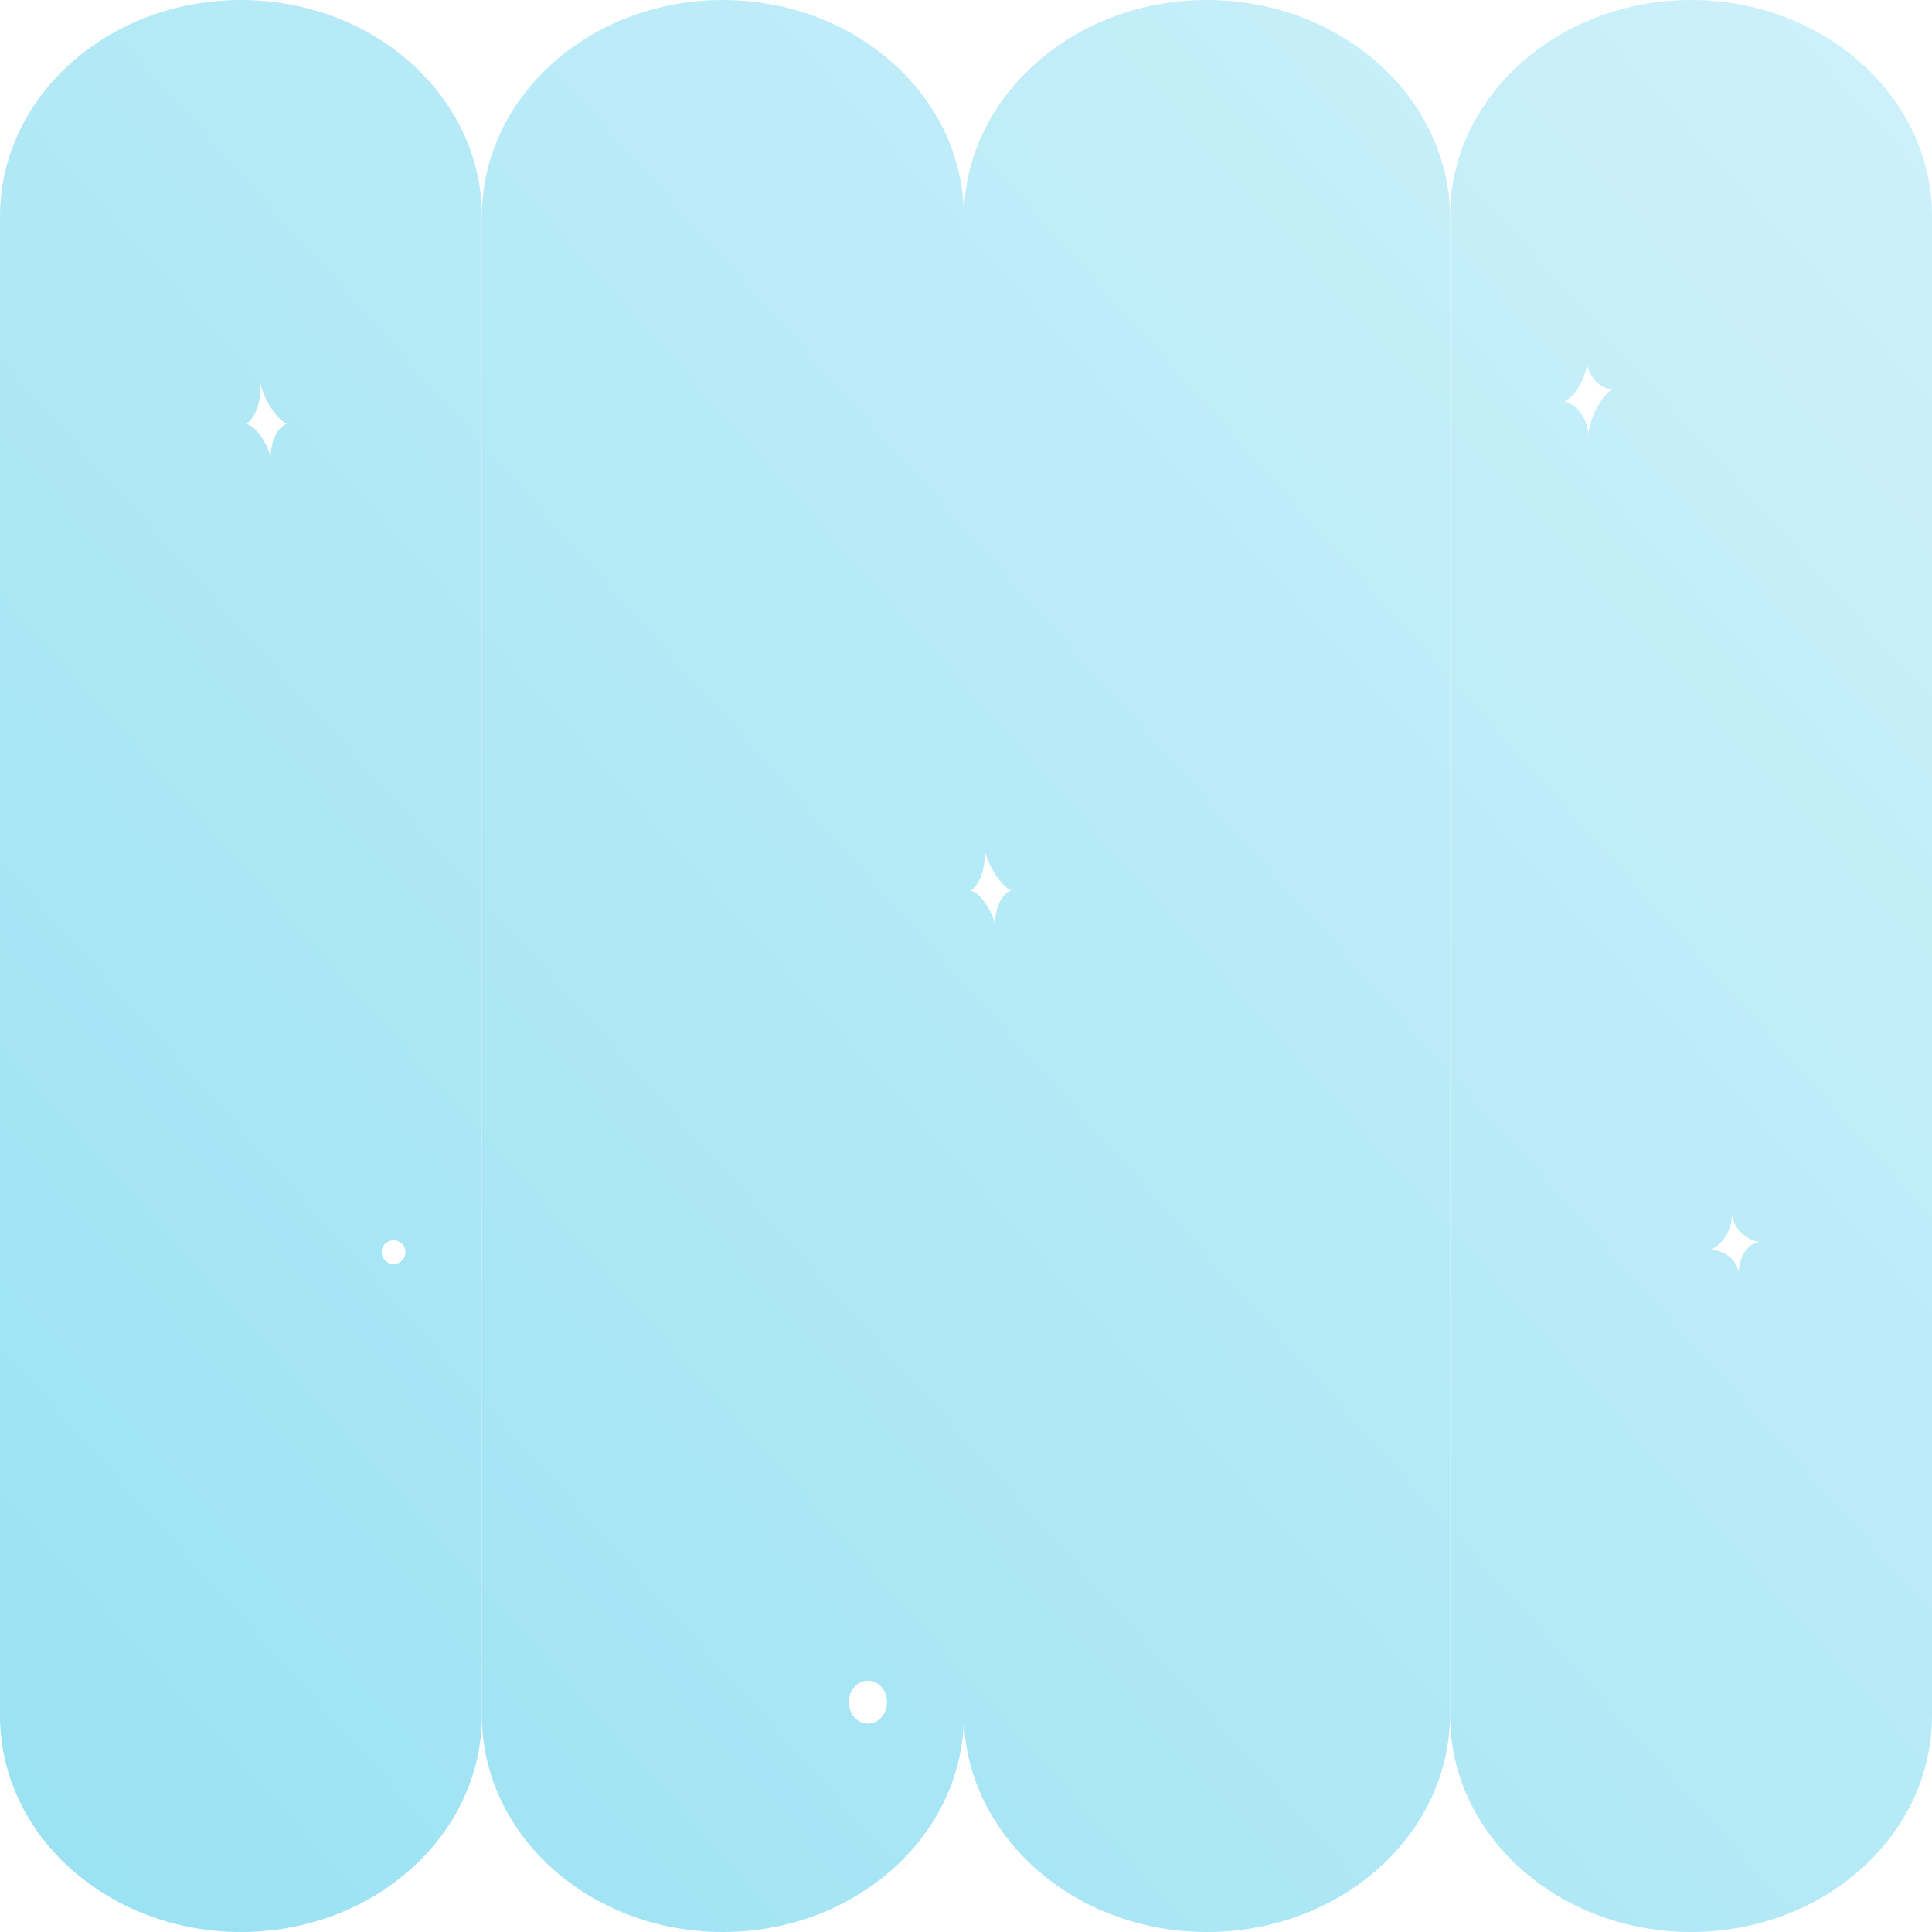 <svg width="405" height="405" viewBox="0 0 405 405" fill="none" xmlns="http://www.w3.org/2000/svg">
<path d="M3.05176e-05 45.323C3.05176e-05 20.292 22.614 0 50.509 0C78.405 0 101.018 20.292 101.018 45.323V359.677C101.018 384.708 78.405 405 50.509 405C22.614 405 3.05176e-05 384.708 3.05176e-05 359.677V45.323Z" fill="url(#paint0_linear_1126_2728)"/>
<path d="M101.018 45.323C101.018 20.292 123.632 0 151.527 0C179.423 0 202.037 20.292 202.037 45.323V359.677C202.037 384.708 179.423 405 151.527 405C123.632 405 101.018 384.708 101.018 359.677V45.323Z" fill="url(#paint1_linear_1126_2728)"/>
<path d="M202.037 45.739C202.037 20.478 224.858 0 253.009 0C281.161 0 303.982 20.478 303.982 45.739V359.261C303.982 384.522 281.161 405 253.009 405C224.858 405 202.037 384.522 202.037 359.261V45.739Z" fill="url(#paint2_linear_1126_2728)"/>
<path d="M303.982 45.323C303.982 20.292 326.595 0 354.491 0C382.386 0 405 20.292 405 45.323V359.677C405 384.708 382.386 405 354.491 405C326.595 405 303.982 384.708 303.982 359.677V45.323Z" fill="url(#paint3_linear_1126_2728)"/>
<g filter="url(#filter0_d_1126_2728)">
<circle cx="82.5" cy="258.5" r="2.5" fill="white"/>
</g>
<g filter="url(#filter1_d_1126_2728)">
<ellipse cx="181.945" cy="352.822" rx="4" ry="4.5" fill="white"/>
</g>
<g filter="url(#filter2_d_1126_2728)">
<path d="M54.541 76.197C54.718 77.928 54.599 82.605 51.611 84.971C53.02 84.877 55.954 88.394 56.737 91.942C56.677 89.956 57.499 85.634 60.267 84.8C58.841 84.741 55.346 80.296 54.541 76.197Z" fill="white"/>
</g>
<g filter="url(#filter3_d_1126_2728)">
<path d="M332.998 87.054C332.886 85.445 331.879 81.282 327.923 80.087C329.6 79.733 332.403 75.66 332.667 72.231C332.964 74.033 334.733 77.658 338.145 77.545C336.478 78.042 333.186 83.123 332.998 87.054Z" fill="white"/>
</g>
<g filter="url(#filter4_d_1126_2728)">
<path d="M206.385 174.021C206.563 175.752 206.444 180.428 203.455 182.795C204.865 182.7 207.799 186.218 208.582 189.765C208.522 187.779 209.344 183.458 212.112 182.624C210.686 182.565 207.19 178.119 206.385 174.021Z" fill="white"/>
</g>
<g filter="url(#filter5_d_1126_2728)">
<path d="M363.053 250.553C363.128 252.245 362.36 256.097 358.681 257.964C360.337 258.068 363.812 259.157 364.457 262.684C364.539 260.762 365.528 256.812 368.832 256.392C367.168 256.137 363.682 254.614 363.053 250.553Z" fill="white"/>
</g>
<defs>
<filter id="filter0_d_1126_2728" x="76" y="256" width="13" height="13" filterUnits="userSpaceOnUse" color-interpolation-filters="sRGB">
<feFlood flood-opacity="0" result="BackgroundImageFix"/>
<feColorMatrix in="SourceAlpha" type="matrix" values="0 0 0 0 0 0 0 0 0 0 0 0 0 0 0 0 0 0 127 0" result="hardAlpha"/>
<feOffset dy="4"/>
<feGaussianBlur stdDeviation="2"/>
<feComposite in2="hardAlpha" operator="out"/>
<feColorMatrix type="matrix" values="0 0 0 0 0 0 0 0 0 0 0 0 0 0 0 0 0 0 0.16 0"/>
<feBlend mode="normal" in2="BackgroundImageFix" result="effect1_dropShadow_1126_2728"/>
<feBlend mode="normal" in="SourceGraphic" in2="effect1_dropShadow_1126_2728" result="shape"/>
</filter>
<filter id="filter1_d_1126_2728" x="173.945" y="348.322" width="16" height="17" filterUnits="userSpaceOnUse" color-interpolation-filters="sRGB">
<feFlood flood-opacity="0" result="BackgroundImageFix"/>
<feColorMatrix in="SourceAlpha" type="matrix" values="0 0 0 0 0 0 0 0 0 0 0 0 0 0 0 0 0 0 127 0" result="hardAlpha"/>
<feOffset dy="4"/>
<feGaussianBlur stdDeviation="2"/>
<feComposite in2="hardAlpha" operator="out"/>
<feColorMatrix type="matrix" values="0 0 0 0 0 0 0 0 0 0 0 0 0 0 0 0 0 0 0.16 0"/>
<feBlend mode="normal" in2="BackgroundImageFix" result="effect1_dropShadow_1126_2728"/>
<feBlend mode="normal" in="SourceGraphic" in2="effect1_dropShadow_1126_2728" result="shape"/>
</filter>
<filter id="filter2_d_1126_2728" x="47.611" y="76.197" width="16.656" height="23.744" filterUnits="userSpaceOnUse" color-interpolation-filters="sRGB">
<feFlood flood-opacity="0" result="BackgroundImageFix"/>
<feColorMatrix in="SourceAlpha" type="matrix" values="0 0 0 0 0 0 0 0 0 0 0 0 0 0 0 0 0 0 127 0" result="hardAlpha"/>
<feOffset dy="4"/>
<feGaussianBlur stdDeviation="2"/>
<feComposite in2="hardAlpha" operator="out"/>
<feColorMatrix type="matrix" values="0 0 0 0 0 0 0 0 0 0 0 0 0 0 0 0 0 0 0.16 0"/>
<feBlend mode="normal" in2="BackgroundImageFix" result="effect1_dropShadow_1126_2728"/>
<feBlend mode="normal" in="SourceGraphic" in2="effect1_dropShadow_1126_2728" result="shape"/>
</filter>
<filter id="filter3_d_1126_2728" x="323.923" y="72.231" width="18.222" height="22.823" filterUnits="userSpaceOnUse" color-interpolation-filters="sRGB">
<feFlood flood-opacity="0" result="BackgroundImageFix"/>
<feColorMatrix in="SourceAlpha" type="matrix" values="0 0 0 0 0 0 0 0 0 0 0 0 0 0 0 0 0 0 127 0" result="hardAlpha"/>
<feOffset dy="4"/>
<feGaussianBlur stdDeviation="2"/>
<feComposite in2="hardAlpha" operator="out"/>
<feColorMatrix type="matrix" values="0 0 0 0 0 0 0 0 0 0 0 0 0 0 0 0 0 0 0.16 0"/>
<feBlend mode="normal" in2="BackgroundImageFix" result="effect1_dropShadow_1126_2728"/>
<feBlend mode="normal" in="SourceGraphic" in2="effect1_dropShadow_1126_2728" result="shape"/>
</filter>
<filter id="filter4_d_1126_2728" x="199.455" y="174.021" width="16.656" height="23.744" filterUnits="userSpaceOnUse" color-interpolation-filters="sRGB">
<feFlood flood-opacity="0" result="BackgroundImageFix"/>
<feColorMatrix in="SourceAlpha" type="matrix" values="0 0 0 0 0 0 0 0 0 0 0 0 0 0 0 0 0 0 127 0" result="hardAlpha"/>
<feOffset dy="4"/>
<feGaussianBlur stdDeviation="2"/>
<feComposite in2="hardAlpha" operator="out"/>
<feColorMatrix type="matrix" values="0 0 0 0 0 0 0 0 0 0 0 0 0 0 0 0 0 0 0.16 0"/>
<feBlend mode="normal" in2="BackgroundImageFix" result="effect1_dropShadow_1126_2728"/>
<feBlend mode="normal" in="SourceGraphic" in2="effect1_dropShadow_1126_2728" result="shape"/>
</filter>
<filter id="filter5_d_1126_2728" x="354.681" y="250.553" width="18.151" height="20.131" filterUnits="userSpaceOnUse" color-interpolation-filters="sRGB">
<feFlood flood-opacity="0" result="BackgroundImageFix"/>
<feColorMatrix in="SourceAlpha" type="matrix" values="0 0 0 0 0 0 0 0 0 0 0 0 0 0 0 0 0 0 127 0" result="hardAlpha"/>
<feOffset dy="4"/>
<feGaussianBlur stdDeviation="2"/>
<feComposite in2="hardAlpha" operator="out"/>
<feColorMatrix type="matrix" values="0 0 0 0 0 0 0 0 0 0 0 0 0 0 0 0 0 0 0.16 0"/>
<feBlend mode="normal" in2="BackgroundImageFix" result="effect1_dropShadow_1126_2728"/>
<feBlend mode="normal" in="SourceGraphic" in2="effect1_dropShadow_1126_2728" result="shape"/>
</filter>
<linearGradient id="paint0_linear_1126_2728" x1="4.47484e-05" y1="370.258" x2="403.239" y2="10.217" gradientUnits="userSpaceOnUse">
<stop stop-color="#9BE2F3"/>
<stop offset="1" stop-color="#CEF1FA"/>
</linearGradient>
<linearGradient id="paint1_linear_1126_2728" x1="4.47484e-05" y1="370.258" x2="403.239" y2="10.217" gradientUnits="userSpaceOnUse">
<stop stop-color="#9BE2F3"/>
<stop offset="1" stop-color="#CEF1FA"/>
</linearGradient>
<linearGradient id="paint2_linear_1126_2728" x1="4.47484e-05" y1="370.258" x2="403.239" y2="10.217" gradientUnits="userSpaceOnUse">
<stop stop-color="#9BE2F3"/>
<stop offset="1" stop-color="#CEF1FA"/>
</linearGradient>
<linearGradient id="paint3_linear_1126_2728" x1="4.47484e-05" y1="370.258" x2="403.239" y2="10.217" gradientUnits="userSpaceOnUse">
<stop stop-color="#9BE2F3"/>
<stop offset="1" stop-color="#CEF1FA"/>
</linearGradient>
</defs>
</svg>
